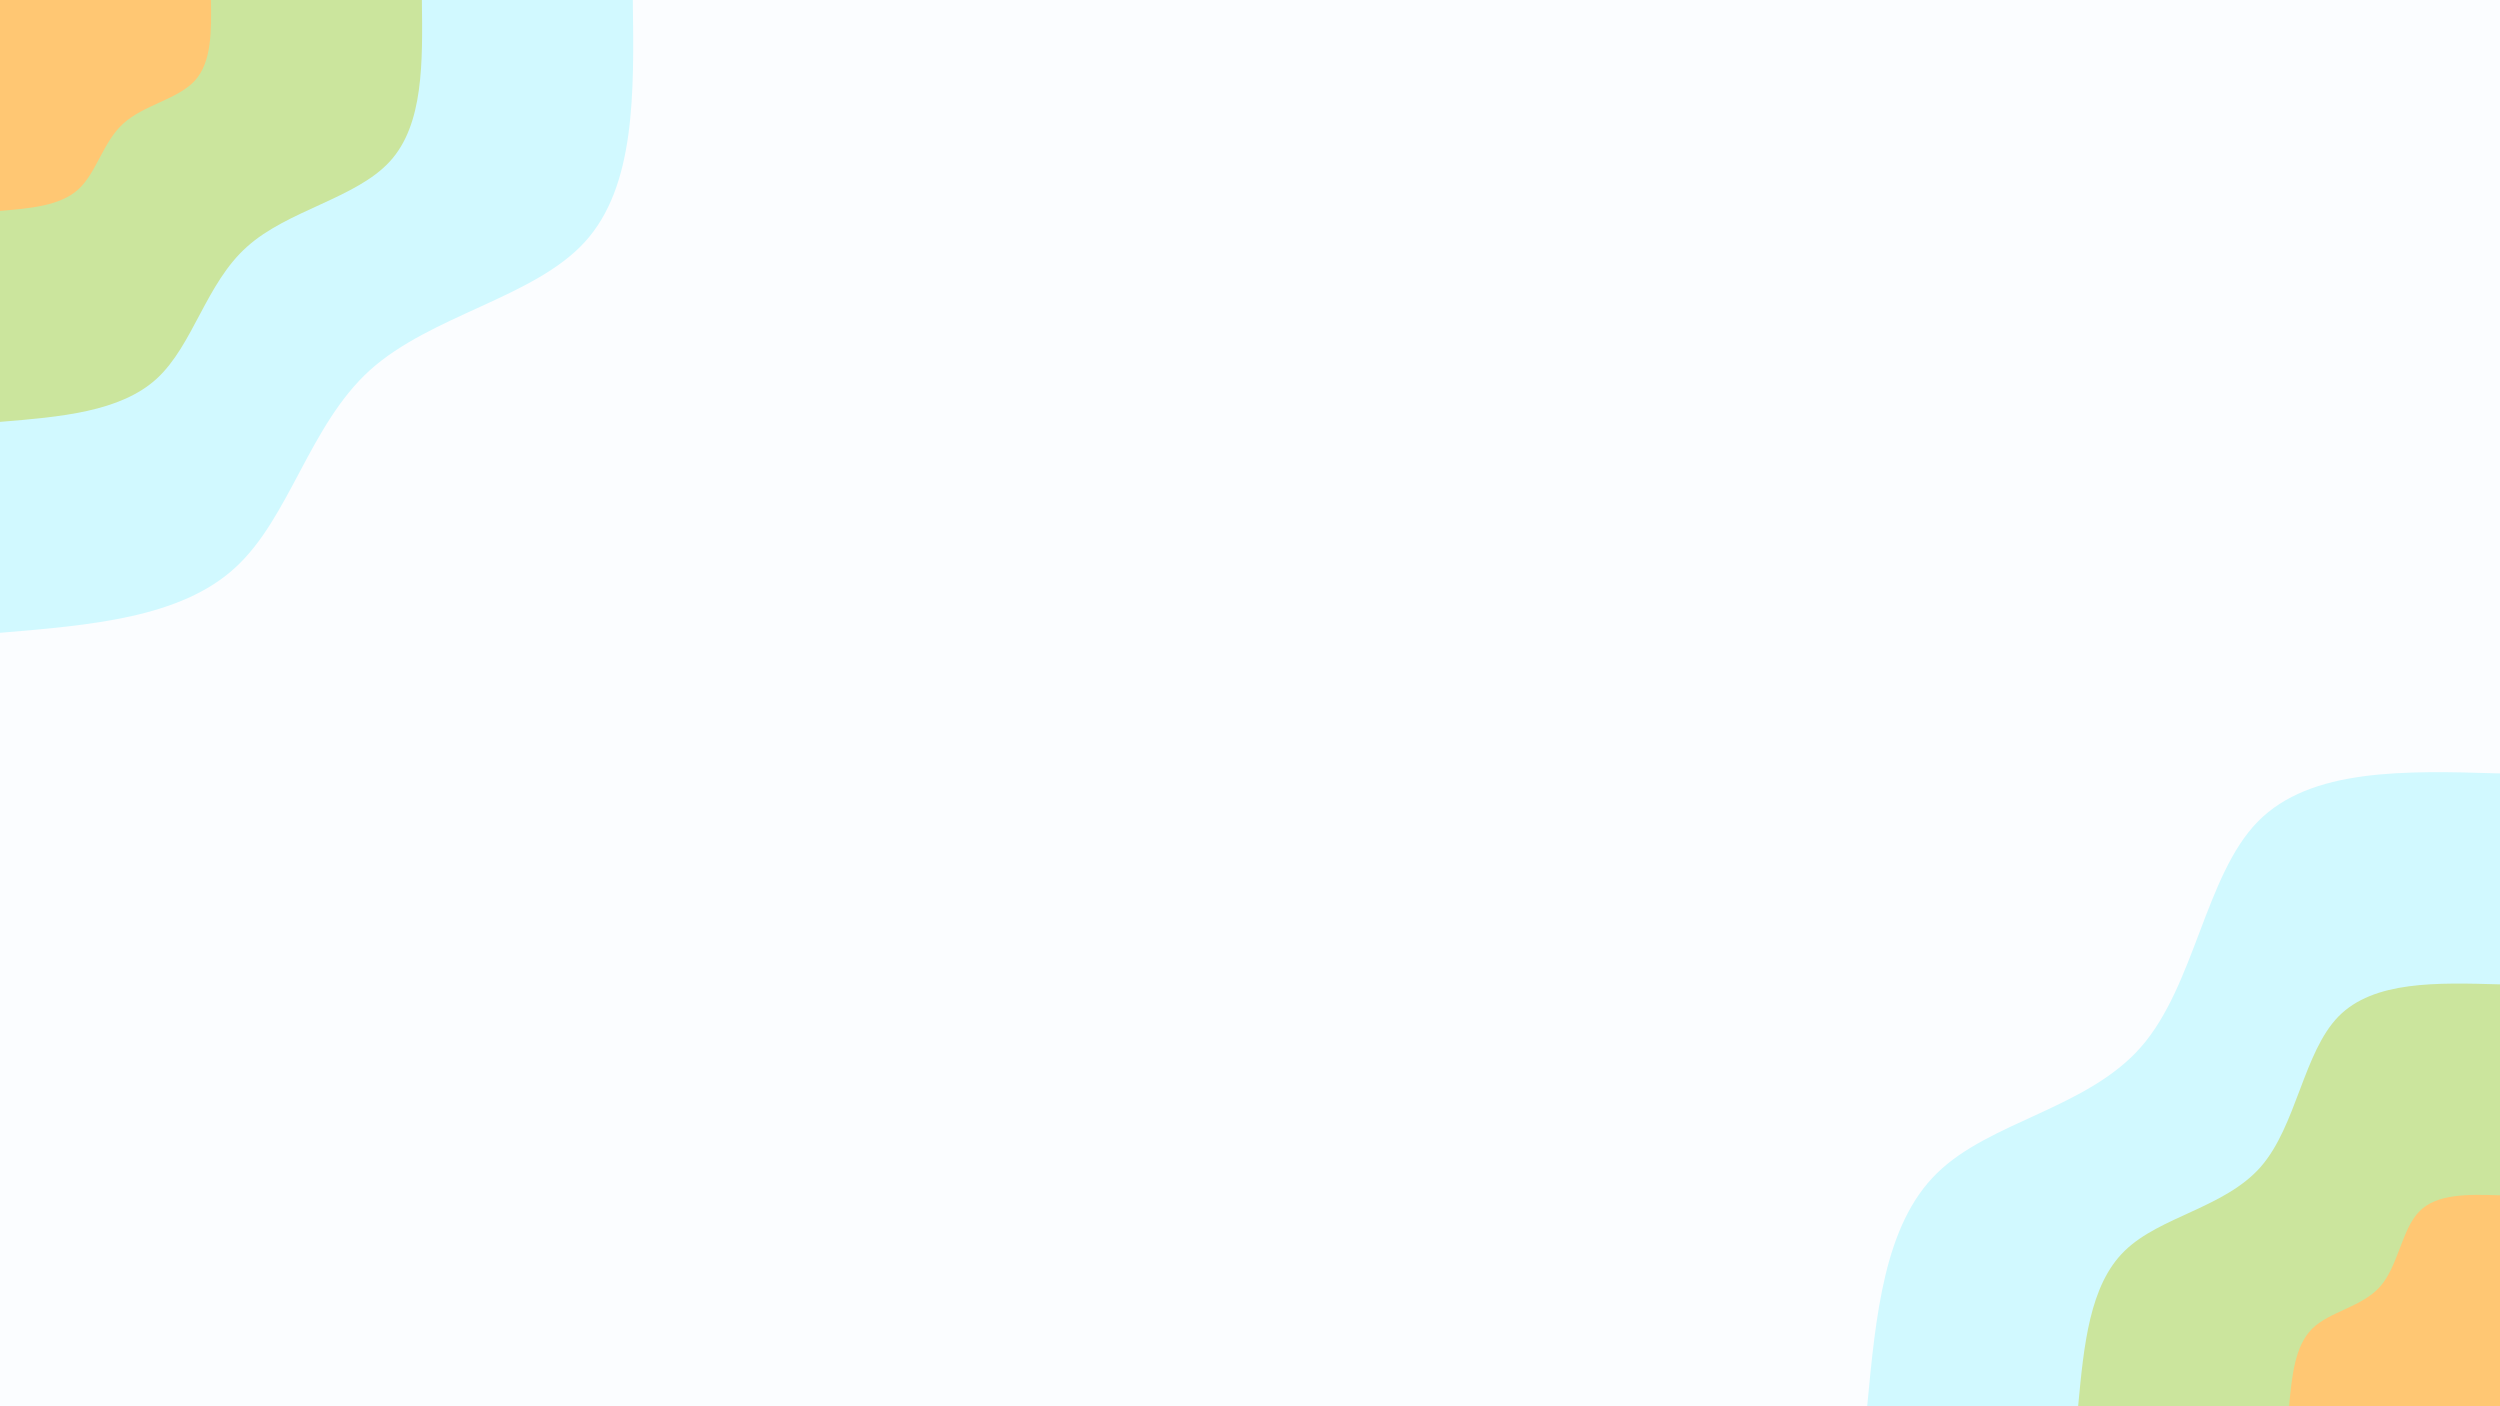 <svg id="visual" viewBox="0 0 960 540" width="960" height="540" xmlns="http://www.w3.org/2000/svg" xmlns:xlink="http://www.w3.org/1999/xlink" version="1.1"><rect x="0" y="0" width="960" height="540" fill="#fbfdff"></rect><defs><linearGradient id="grad1_0" x1="43.8%" y1="100%" x2="100%" y2="0%"><stop offset="14.444%" stop-color="#ffc773" stop-opacity="1"></stop><stop offset="85.556%" stop-color="#ffc773" stop-opacity="1"></stop></linearGradient></defs><defs><linearGradient id="grad1_1" x1="43.8%" y1="100%" x2="100%" y2="0%"><stop offset="14.444%" stop-color="#ffc773" stop-opacity="1"></stop><stop offset="85.556%" stop-color="#b4f4da" stop-opacity="1"></stop></linearGradient></defs><defs><linearGradient id="grad1_2" x1="43.8%" y1="100%" x2="100%" y2="0%"><stop offset="14.444%" stop-color="#fbfdff" stop-opacity="1"></stop><stop offset="85.556%" stop-color="#b4f4da" stop-opacity="1"></stop></linearGradient></defs><defs><linearGradient id="grad2_0" x1="0%" y1="100%" x2="56.3%" y2="0%"><stop offset="14.444%" stop-color="#ffc773" stop-opacity="1"></stop><stop offset="85.556%" stop-color="#ffc773" stop-opacity="1"></stop></linearGradient></defs><defs><linearGradient id="grad2_1" x1="0%" y1="100%" x2="56.3%" y2="0%"><stop offset="14.444%" stop-color="#b4f4da" stop-opacity="1"></stop><stop offset="85.556%" stop-color="#ffc773" stop-opacity="1"></stop></linearGradient></defs><defs><linearGradient id="grad2_2" x1="0%" y1="100%" x2="56.3%" y2="0%"><stop offset="14.444%" stop-color="#b4f4da" stop-opacity="1"></stop><stop offset="85.556%" stop-color="#fbfdff" stop-opacity="1"></stop></linearGradient></defs><g transform="translate(960, 540)"><path d="M-243 0C-239.7 -34.8 -236.5 -69.7 -216.2 -89.5C-195.9 -109.4 -158.6 -114.3 -137.9 -137.9C-117.2 -161.5 -113.2 -203.9 -93 -224.5C-72.8 -245.1 -36.4 -244.1 0 -243L0 0Z" fill="#d1f9ff"></path><path d="M-162 0C-159.8 -23.2 -157.7 -46.5 -144.1 -59.7C-130.6 -72.9 -105.7 -76.2 -91.9 -91.9C-78.1 -107.7 -75.5 -135.9 -62 -149.7C-48.5 -163.4 -24.3 -162.7 0 -162L0 0Z" fill="#cbe59d"></path><path d="M-81 0C-79.9 -11.6 -78.8 -23.2 -72.1 -29.8C-65.3 -36.5 -52.9 -38.1 -46 -46C-39.1 -53.8 -37.7 -68 -31 -74.8C-24.3 -81.7 -12.1 -81.4 0 -81L0 0Z" fill="#ffc773"></path></g><g transform="translate(0, 0)"><path d="M243 0C243.5 35.9 244 71.7 224.5 93C205 114.3 165.6 121 142.1 142.1C118.7 163.3 111.3 198.8 90.3 218C69.3 237.3 34.6 240.1 0 243L0 0Z" fill="#d1f9ff"></path><path d="M162 0C162.3 23.9 162.7 47.8 149.7 62C136.7 76.2 110.4 80.7 94.8 94.8C79.1 108.8 74.2 132.5 60.2 145.4C46.2 158.2 23.1 160.1 0 162L0 0Z" fill="#cbe59d"></path><path d="M81 0C81.2 12 81.3 23.9 74.8 31C68.3 38.1 55.2 40.3 47.4 47.4C39.6 54.4 37.1 66.3 30.1 72.7C23.1 79.1 11.5 80 0 81L0 0Z" fill="#ffc773"></path></g></svg>